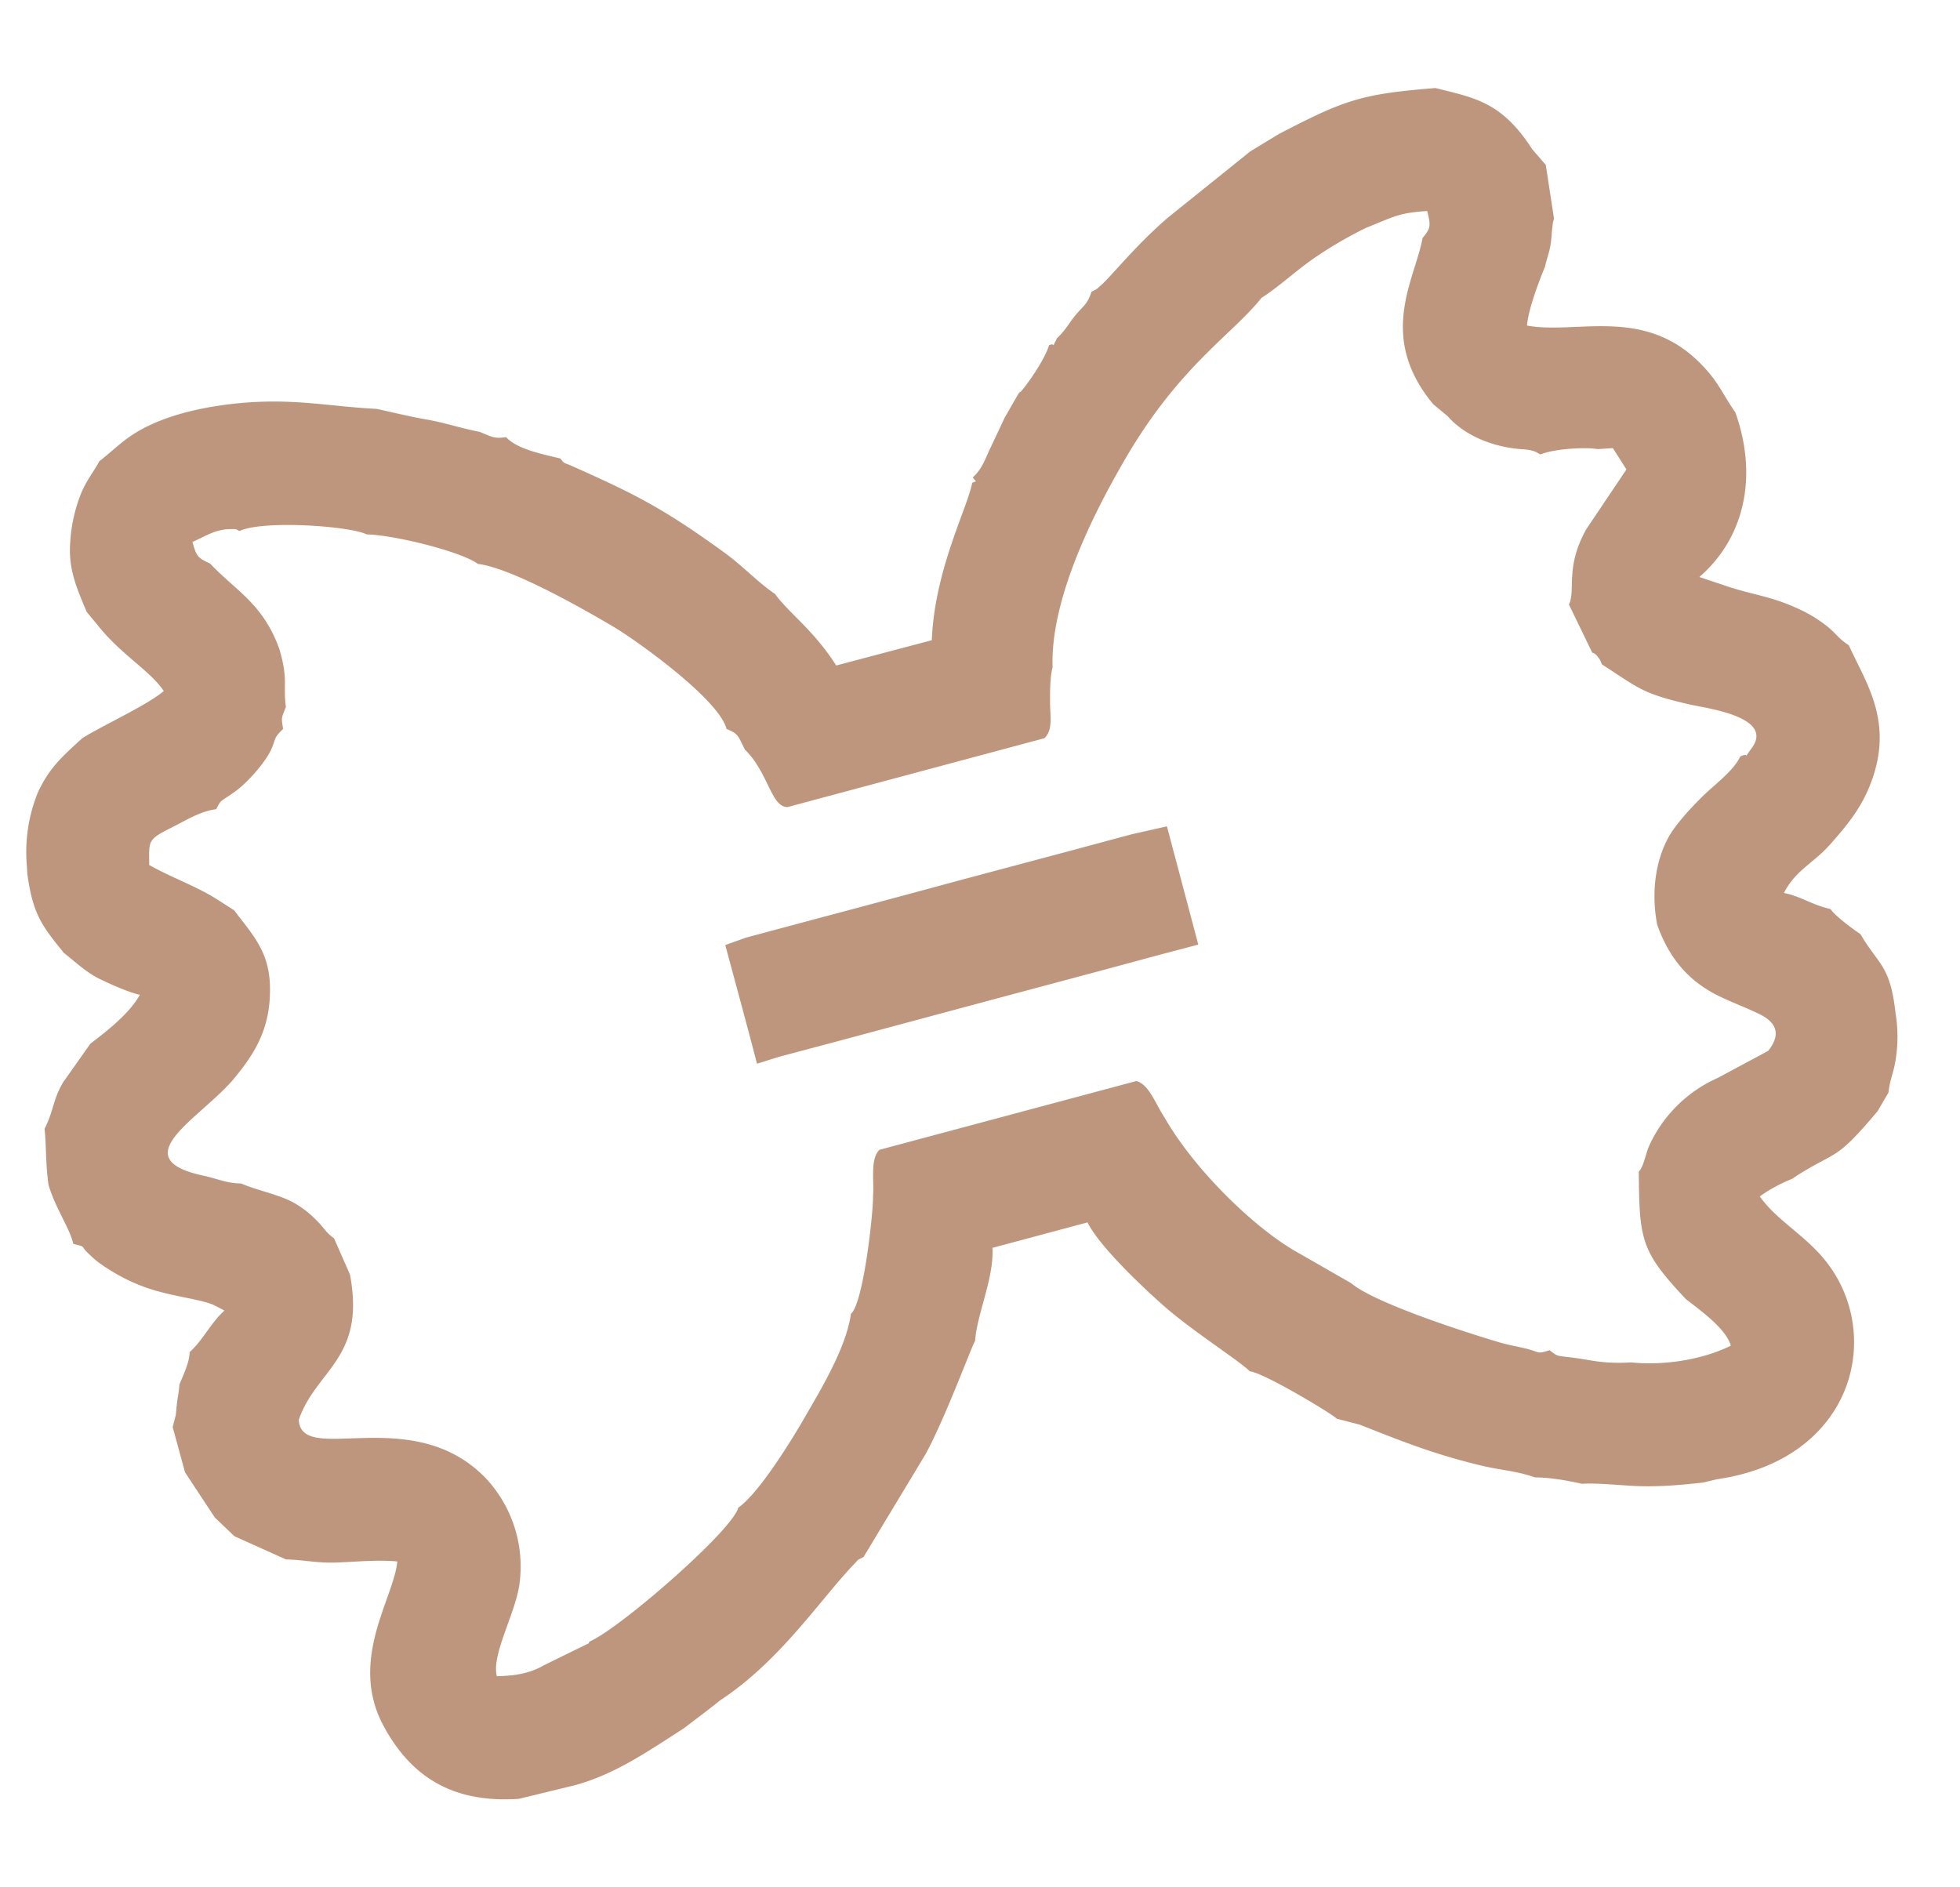 <svg width="27" height="26" fill="none" xmlns="http://www.w3.org/2000/svg"><path fill-rule="evenodd" clip-rule="evenodd" d="M1.368 6.354c-.077.149-.193.278-.273.5a2.178 2.178 0 00-.126.592c-.032.369.069.614.225.983l.144.174c.33.42.73.633.918.917-.23.195-.814.46-1.118.646-.304.275-.468.428-.62.76a2.184 2.184 0 00-.148 1l.006.108c.078.576.212.731.503 1.092.159.126.3.26.47.348.132.067.432.202.578.23-.14.255-.455.502-.682.674l-.374.53c-.141.234-.13.394-.257.642.025.238.012.461.054.77.093.324.293.598.342.815.194.052.076.011.22.145.09.085.126.113.227.18.152.1.32.19.514.263.37.138.77.166.974.255l.11.057a.913.913 0 01.037.02c-.186.164-.293.404-.48.573 0 .132-.083.307-.14.444-.008.112-.024.172-.035.268-.006.053-.01.115-.016.157l-.042.163.17.623.41.622.27.258.711.32c.28.007.418.056.736.041.285-.013.556-.037.797-.013-.044.502-.68 1.36-.187 2.27.393.725.982 1.06 1.862 1l.77-.187c.572-.155 1.046-.495 1.495-.779.188-.143.336-.253.506-.39.822-.538 1.371-1.377 1.83-1.86.107-.113.049-.062.147-.116l.857-1.421c.274-.506.634-1.487.68-1.557.023-.364.264-.872.238-1.28l1.31-.351c.17.34.774.905 1.042 1.142.397.352 1.07.778 1.194.91.175.011 1.126.578 1.197.652l.316.082c.597.235 1.009.402 1.67.563.246.06.514.078.743.164.22 0 .465.047.648.088.225-.015.567.027.81.033.307.007.553-.017.86-.05l.193-.046c1.89-.273 2.306-2 1.49-3.013-.284-.355-.667-.55-.902-.883.125-.09.271-.172.45-.244l.063-.044c.571-.358.522-.19 1.11-.886l.15-.257c.021-.2.08-.281.107-.514a1.998 1.998 0 00-.01-.58c-.073-.665-.234-.661-.483-1.088-.11-.073-.36-.26-.412-.346-.252-.054-.414-.178-.643-.221.172-.33.399-.396.656-.69.22-.252.386-.456.51-.746.382-.899-.04-1.458-.271-1.976-.165-.109-.17-.165-.332-.287a1.864 1.864 0 00-.407-.235c-.338-.152-.583-.175-.913-.283l-.408-.136c.631-.546.807-1.398.496-2.268-.196-.282-.233-.43-.502-.695-.778-.764-1.694-.376-2.368-.501.016-.207.154-.586.248-.81.024-.113.059-.187.078-.315.012-.077.012-.124.02-.2.012-.1.007-.08.026-.148l-.113-.74-.188-.217c-.416-.65-.79-.707-1.333-.842-1.02.082-1.246.16-2.159.635l-.39.237-1.144.92c-.452.393-.758.786-.914.926-.074.065-.05.047-.13.088-.057.18-.12.198-.228.332-.094.117-.132.2-.247.308-.09.175-.005.05-.11.097-.073.242-.388.655-.397.645-.006-.007-.016.016-.024.022l-.19.33-.195.415c-.073.15-.112.29-.245.409.048.067.064.046-.007.073-.069.358-.518 1.198-.557 2.17l-1.317.348c-.312-.49-.651-.72-.843-.986-.228-.151-.443-.386-.705-.575-.819-.592-1.202-.792-2.099-1.19-.097-.043-.1-.025-.151-.1-.229-.057-.592-.123-.75-.295-.171.026-.198-.008-.366-.073-.26-.05-.47-.124-.73-.17-.236-.041-.453-.095-.686-.146-.665-.033-1.158-.154-1.93-.075-.368.038-.782.117-1.14.274-.372.164-.49.318-.75.522zm8.843 7.48l.152.57.065.25.31-.097.753-.2.804-.216.588-.158.804-.216.752-.201.804-.215.747-.202.517-.136-.432-1.629-.489.11-.806.217-.75.2-.806.215-.75.203-.642.172-.75.2-.806.216-.285.102.22.816zM3.3 7.315c.327-.153 1.526-.068 1.751.047.38.007 1.307.238 1.533.407.468.053 1.51.654 1.875.87.31.185 1.446.994 1.55 1.404.174.068.16.108.254.285.323.316.36.796.587.79l3.537-.948c.122-.114.078-.31.078-.493 0-.148-.001-.353.035-.484-.033-.93.552-2.096.98-2.835.753-1.31 1.49-1.742 1.898-2.255.232-.148.435-.34.693-.525a5.67 5.67 0 01.753-.442c.373-.146.43-.203.836-.229.05.196.053.235-.063.371-.104.574-.632 1.354.147 2.291l.199.165c.227.261.596.408.942.447.146.016.224.006.333.08.198-.081.622-.103.791-.074l.209-.014.187.294-.556.828c-.292.53-.14.832-.236 1.033l.321.663s.036.004.076.057c.05.065.026.036.058.105.518.334.553.403 1.227.556.23.051 1.157.17.832.603-.15.201.014.033-.155.11-.078.175-.311.357-.456.49-.155.145-.33.332-.448.493-.219.294-.343.781-.24 1.332.185.524.49.808.85.984.203.099.354.15.56.25.221.108.309.268.12.506l-.692.371a1.873 1.873 0 00-.943.926c-.051.11-.083.307-.148.366.008.95.03 1.096.645 1.753.158.128.553.396.623.645-.414.207-.966.275-1.376.23a2.281 2.281 0 01-.568-.029 5.938 5.938 0 00-.267-.04c-.177-.023-.168-.005-.285-.098-.19.059-.12.025-.348-.028-.132-.031-.223-.044-.366-.087-.503-.15-1.71-.543-2.022-.81l-.75-.43c-.56-.315-1.397-1.113-1.82-1.853-.116-.17-.212-.46-.389-.5l-3.537.947c-.13.126-.072.428-.088.63.002.27-.137 1.492-.305 1.63-.064.467-.42 1.051-.634 1.422-.163.285-.631 1.051-.918 1.248-.076.307-1.58 1.62-2.026 1.834-.01.008-.027.008-.03.023-.001.016-.022.02-.03.024l-.585.287c-.222.128-.429.147-.655.154-.078-.309.277-.895.317-1.311a1.78 1.78 0 00-.479-1.427c-1.014-1.034-2.534-.152-2.566-.795.24-.696.924-.84.705-2.001l-.22-.5c-.104-.068-.146-.155-.238-.243a1.383 1.383 0 00-.314-.245c-.21-.116-.493-.166-.728-.266-.196-.002-.323-.065-.512-.106-1.109-.236-.085-.77.39-1.31.257-.306.472-.616.513-1.08.055-.642-.188-.873-.487-1.268-.276-.175-.312-.209-.596-.344-.2-.095-.373-.167-.574-.28 0-.332-.03-.345.3-.511.22-.11.395-.226.624-.258.075-.151.059-.094.28-.258.157-.117.391-.382.473-.555.072-.155.028-.159.168-.292-.026-.165-.026-.137.038-.302-.04-.315.034-.38-.09-.799-.226-.631-.61-.808-.953-1.177-.174-.08-.188-.098-.244-.298.173-.075.313-.176.528-.177.103-.001.06.001.12.026z" fill="#BE957D"/></svg>